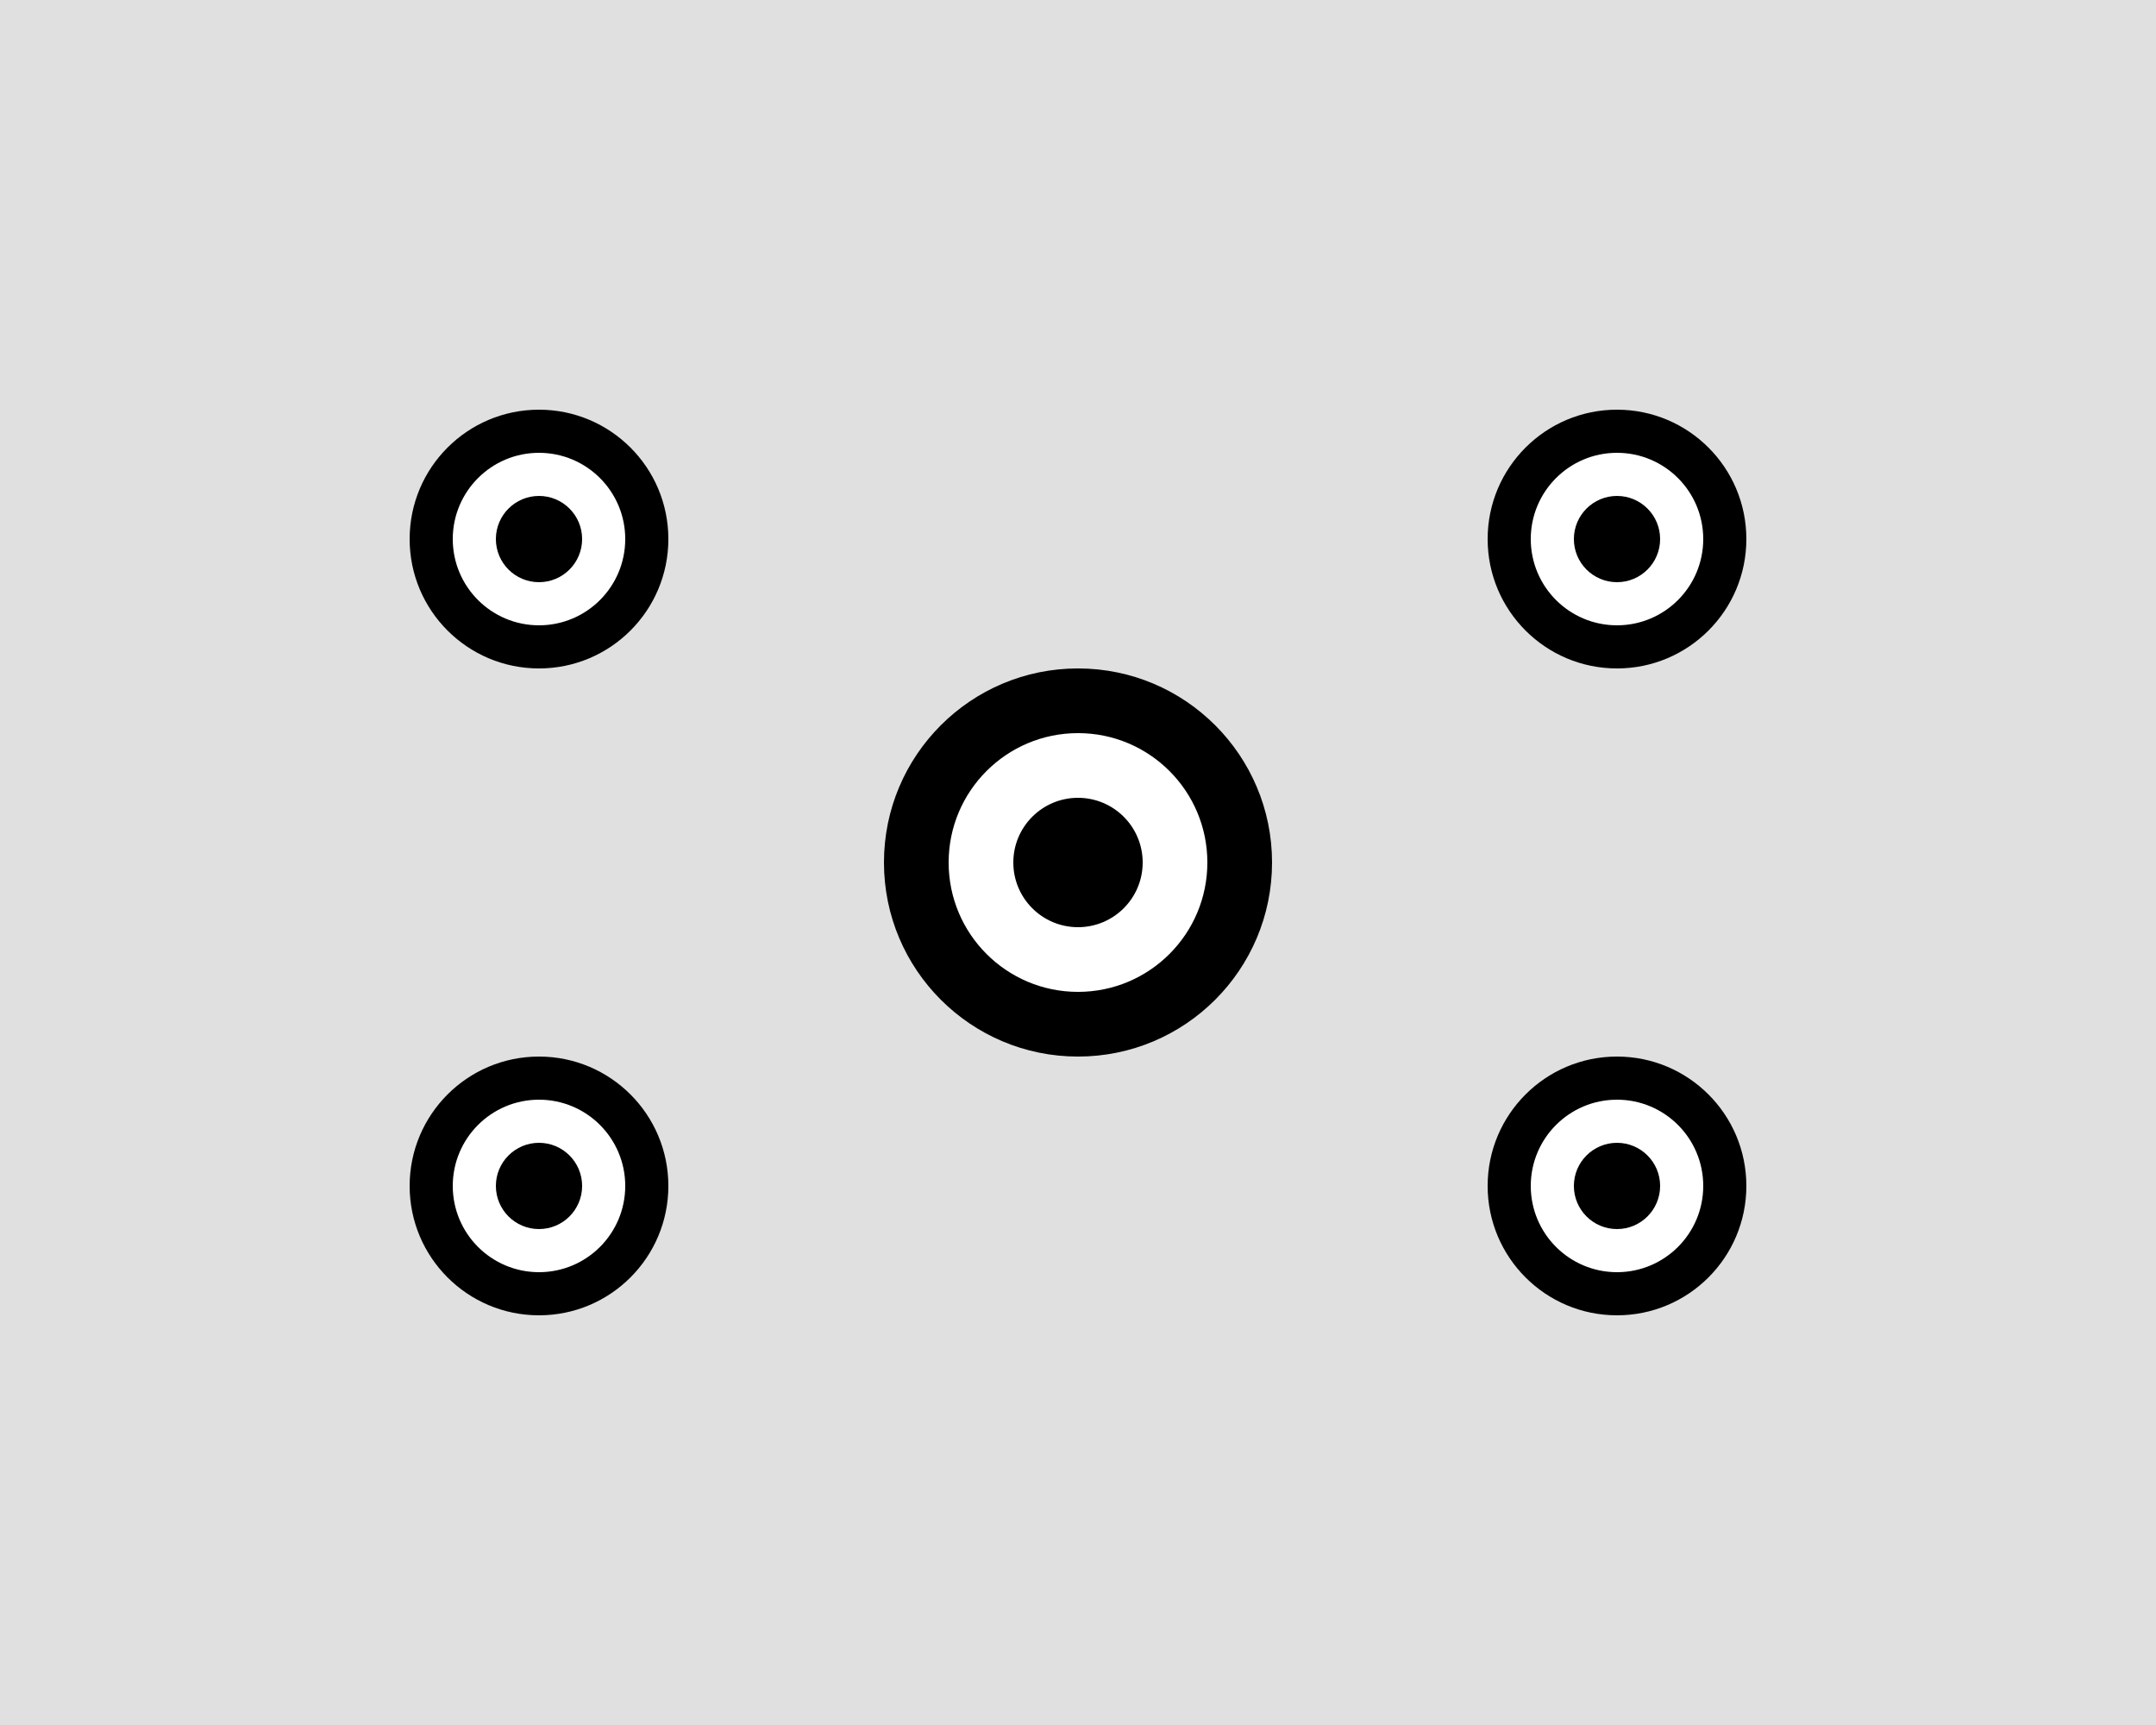 <svg xmlns="http://www.w3.org/2000/svg" viewBox="0 0 1000 800">
  <!-- Background -->
  <rect width="1000" height="800" fill="#e0e0e0"/>
  
  <!-- First marker set -->
  <circle cx="250" cy="250" r="60" fill="black"/>
  <circle cx="250" cy="250" r="40" fill="white"/>
  <circle cx="250" cy="250" r="20" fill="black"/>
  
  <!-- Second marker set -->
  <circle cx="750" cy="250" r="60" fill="black"/>
  <circle cx="750" cy="250" r="40" fill="white"/>
  <circle cx="750" cy="250" r="20" fill="black"/>
  
  <!-- Third marker set -->
  <circle cx="250" cy="550" r="60" fill="black"/>
  <circle cx="250" cy="550" r="40" fill="white"/>
  <circle cx="250" cy="550" r="20" fill="black"/>
  
  <!-- Fourth marker set -->
  <circle cx="750" cy="550" r="60" fill="black"/>
  <circle cx="750" cy="550" r="40" fill="white"/>
  <circle cx="750" cy="550" r="20" fill="black"/>
  
  <!-- Fifth marker set (different size) -->
  <circle cx="500" cy="400" r="90" fill="black"/>
  <circle cx="500" cy="400" r="60" fill="white"/>
  <circle cx="500" cy="400" r="30" fill="black"/>
</svg>
